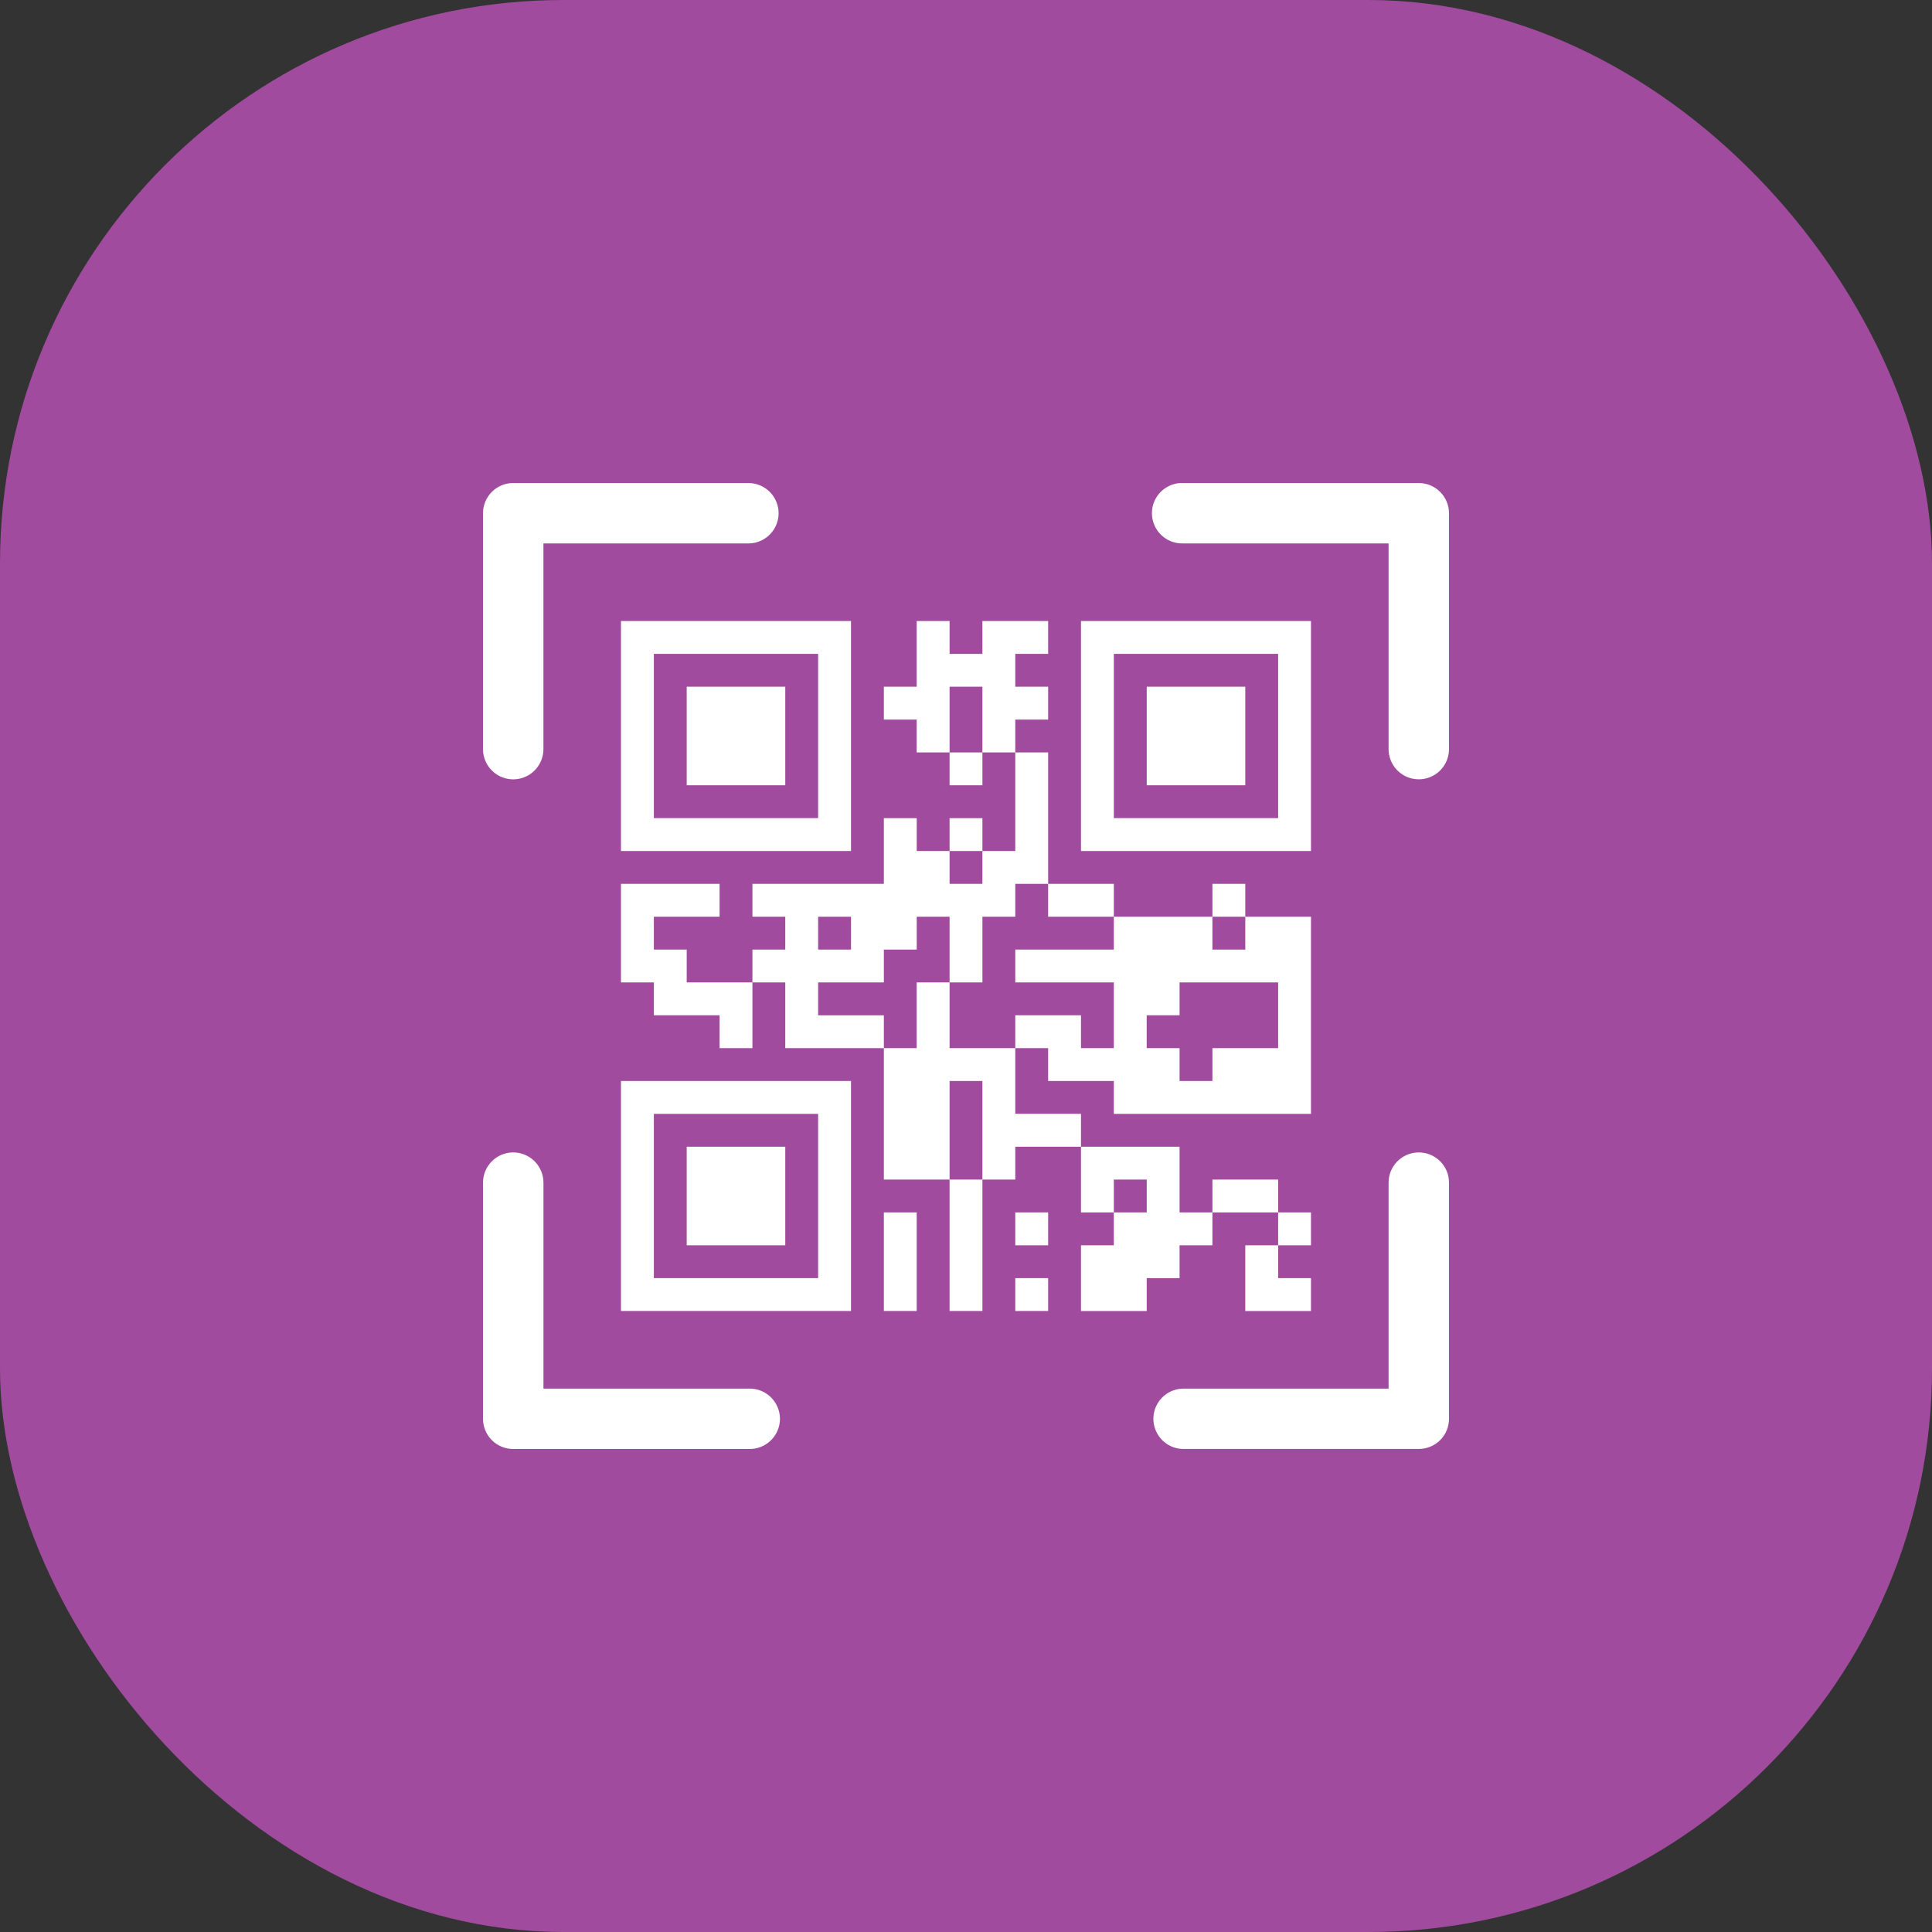 <svg width="48" height="48" viewBox="0 0 48 48" fill="none" xmlns="http://www.w3.org/2000/svg">
<rect x="0" y="0" width="48" height="48" fill="#333333" stroke="none"/>
<rect width="48" height="48" rx="14" fill="#A04B9E"/>
<path d="M12.748 12.001C12.55 12.001 12.36 12.08 12.22 12.22C12.08 12.36 12.001 12.55 12 12.748V18.611C12 18.88 12.143 19.127 12.375 19.262C12.607 19.396 12.894 19.396 13.126 19.262C13.358 19.127 13.501 18.88 13.501 18.611V13.501H18.61C18.874 13.495 19.116 13.351 19.246 13.121C19.377 12.892 19.377 12.611 19.246 12.381C19.116 12.151 18.874 12.007 18.61 12.001L12.748 12.001ZM29.318 12.001C29.054 12.02 28.82 12.175 28.7 12.411C28.581 12.647 28.594 12.928 28.736 13.152C28.877 13.375 29.125 13.508 29.39 13.501H34.499V18.611C34.499 18.88 34.642 19.127 34.874 19.261C35.106 19.395 35.392 19.395 35.625 19.261C35.857 19.127 36 18.88 36 18.611V12.748C35.999 12.549 35.919 12.359 35.778 12.219C35.637 12.078 35.446 12 35.247 12.001H29.39C29.366 12 29.342 12 29.318 12.001ZM12.737 28.632C12.539 28.635 12.351 28.717 12.213 28.859C12.075 29.001 11.998 29.191 12 29.389V35.247C11.999 35.446 12.078 35.637 12.218 35.779C12.359 35.92 12.549 35.999 12.749 36H18.611C18.813 36.004 19.008 35.927 19.152 35.786C19.296 35.645 19.378 35.452 19.378 35.25C19.378 35.048 19.296 34.855 19.152 34.714C19.008 34.572 18.813 34.495 18.611 34.5H13.502V29.39C13.504 29.187 13.423 28.992 13.279 28.849C13.136 28.707 12.94 28.628 12.737 28.632ZM35.236 28.632C35.038 28.635 34.849 28.717 34.711 28.859C34.573 29.001 34.497 29.191 34.499 29.389V34.5H29.39C29.126 34.505 28.884 34.65 28.754 34.879C28.623 35.109 28.623 35.39 28.754 35.62C28.884 35.85 29.126 35.994 29.39 35.999H35.247C35.447 36 35.639 35.921 35.78 35.78C35.922 35.639 36.001 35.447 36 35.247V29.389C36.002 29.186 35.922 28.991 35.778 28.849C35.634 28.706 35.438 28.628 35.236 28.632Z" fill="white"/>
<path d="M15.428 15.429H21.143V21.143H15.428V15.429ZM22.775 15.429H23.592V16.245H24.408L24.408 15.429H26.041V16.245H25.224V17.061H26.041V17.878H25.224V18.694H24.408L24.408 17.061H23.592V18.694L22.775 18.694V17.878H21.959V17.061H22.775V15.429ZM26.857 15.429H32.571V21.143H26.857V15.429ZM16.245 16.245V20.326H20.326V16.245H16.245ZM27.673 16.245V20.326H31.755V16.245H27.673ZM17.061 17.061H19.51V19.51H17.061V17.061ZM28.49 17.061H30.939V19.51H28.49V17.061ZM23.592 18.694H24.408V19.51H23.592V18.694ZM25.224 18.694H26.041V21.959H25.224V22.776H24.408V24.408H23.592L23.592 22.776H22.776V23.592H21.959V24.408L20.326 24.408V25.225H21.959V26.041H19.51V24.408L18.694 24.408V23.592H19.51L19.51 22.776H18.694V21.959H21.959L21.959 20.327H22.776V21.143H23.592V21.959H24.408L24.408 21.143H25.224L25.224 18.694ZM23.592 20.327H24.408V21.143H23.592V20.327ZM15.428 21.959H17.878V22.776H16.245V23.592H17.061V24.408H18.694V26.041H17.878V25.224H16.245V24.408H15.428V21.959ZM26.041 21.959H27.673V22.776H26.041V21.959ZM30.122 21.959H30.939V22.776H30.122V21.959ZM20.326 22.776V23.592H21.143V22.776H20.326ZM27.673 22.776H30.122V23.592H30.939V22.776H32.571V27.674H27.673V26.857H26.041V26.041H25.224V25.224H26.857V26.041H27.673V24.408H25.224V23.592H27.673V22.776ZM22.775 24.408H23.592V26.041H25.224V27.673H26.857V28.49H25.224V29.306H24.408V26.857H23.592V29.306H21.959V26.041H22.775V24.408ZM29.306 24.408V25.224H28.489V26.041H29.306V26.857H30.122V26.041H31.755V24.408L29.306 24.408ZM15.428 26.857H21.143V32.571H15.428V26.857ZM16.245 27.674V31.755H20.326V27.674H16.245ZM17.061 28.49H19.51V30.939H17.061V28.49ZM26.857 28.49H29.306V30.122H30.122V30.939H29.306V31.755H28.49V32.572H26.857V30.939H27.673V30.122H28.49V29.306H27.673V30.122H26.857V28.49ZM23.592 29.306H24.408V32.571H23.592V29.306ZM30.122 29.306H31.755V30.122H30.122V29.306ZM21.959 30.122H22.775V32.571H21.959V30.122ZM25.224 30.122H26.041V30.939H25.224V30.122ZM31.755 30.122H32.571V30.939H31.755V30.122ZM30.939 30.939H31.755V31.755H32.571V32.572H30.939L30.939 30.939ZM25.224 31.755H26.041V32.571H25.224V31.755Z" fill="white"/>
</svg>
